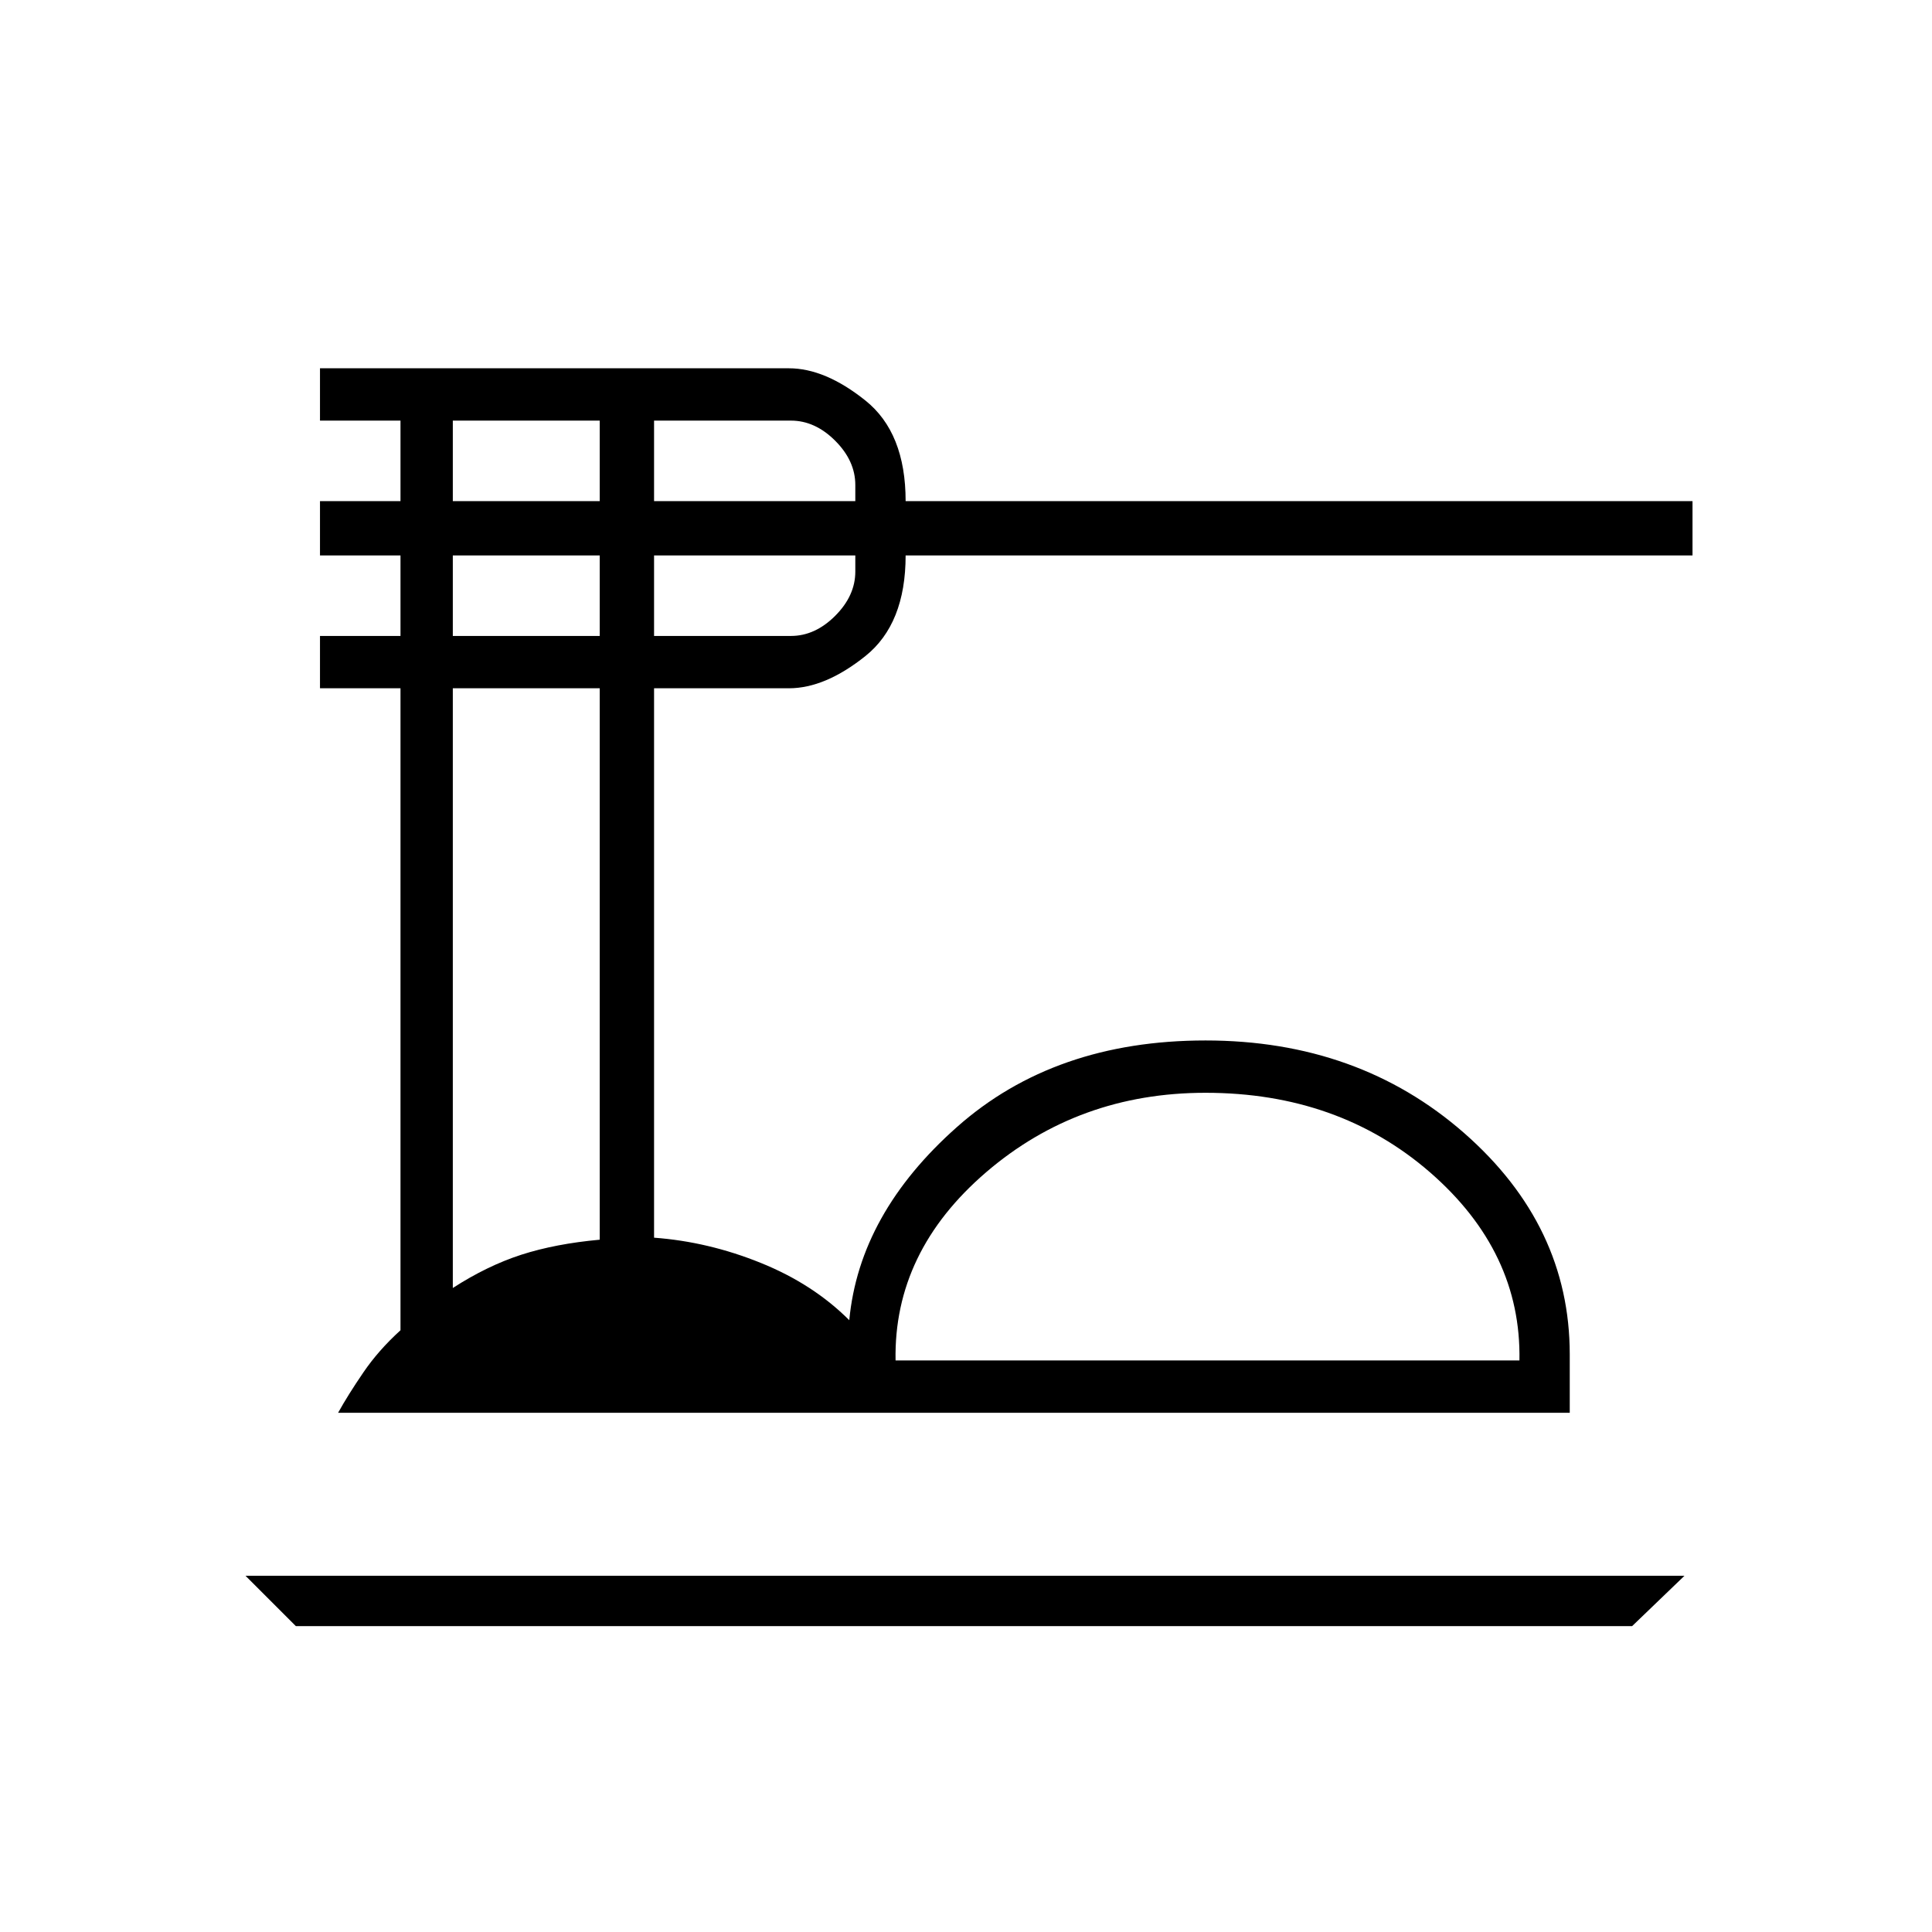 <svg xmlns="http://www.w3.org/2000/svg" height="24" width="24"><path d="M3.675 20.2 3.05 19.575H20.925L20.275 20.2ZM4.2 17.55Q4.325 17.325 4.513 17.05Q4.7 16.775 4.975 16.525V8.55H3.975V7.9H4.975V6.9H3.975V6.225H4.975V5.225H3.975V4.575H9.8Q10.25 4.575 10.75 4.975Q11.25 5.375 11.25 6.225H21.025V6.9H11.25Q11.25 7.75 10.75 8.15Q10.25 8.55 9.8 8.55H8.125V15.375Q8.8 15.425 9.45 15.688Q10.1 15.95 10.55 16.4Q10.675 15.075 11.888 14Q13.1 12.925 14.975 12.925Q16.875 12.925 18.188 14.075Q19.5 15.225 19.5 16.825V17.55ZM11.125 16.9H18.875Q18.9 15.55 17.763 14.562Q16.625 13.575 14.975 13.575Q13.4 13.575 12.25 14.562Q11.1 15.55 11.125 16.9ZM8.125 6.225H10.625V6.025Q10.625 5.725 10.375 5.475Q10.125 5.225 9.825 5.225H8.125ZM8.125 7.9H9.825Q10.125 7.9 10.375 7.65Q10.625 7.4 10.625 7.1V6.9H8.125ZM5.625 6.225H7.45V5.225H5.625ZM5.625 7.9H7.45V6.9H5.625ZM5.625 16Q6.05 15.725 6.475 15.587Q6.9 15.45 7.45 15.4V8.55H5.625ZM11.125 16.9Q11.1 16.9 12.238 16.9Q13.375 16.9 14.975 16.9Q16.625 16.9 17.763 16.9Q18.9 16.9 18.875 16.9Z"/></svg>